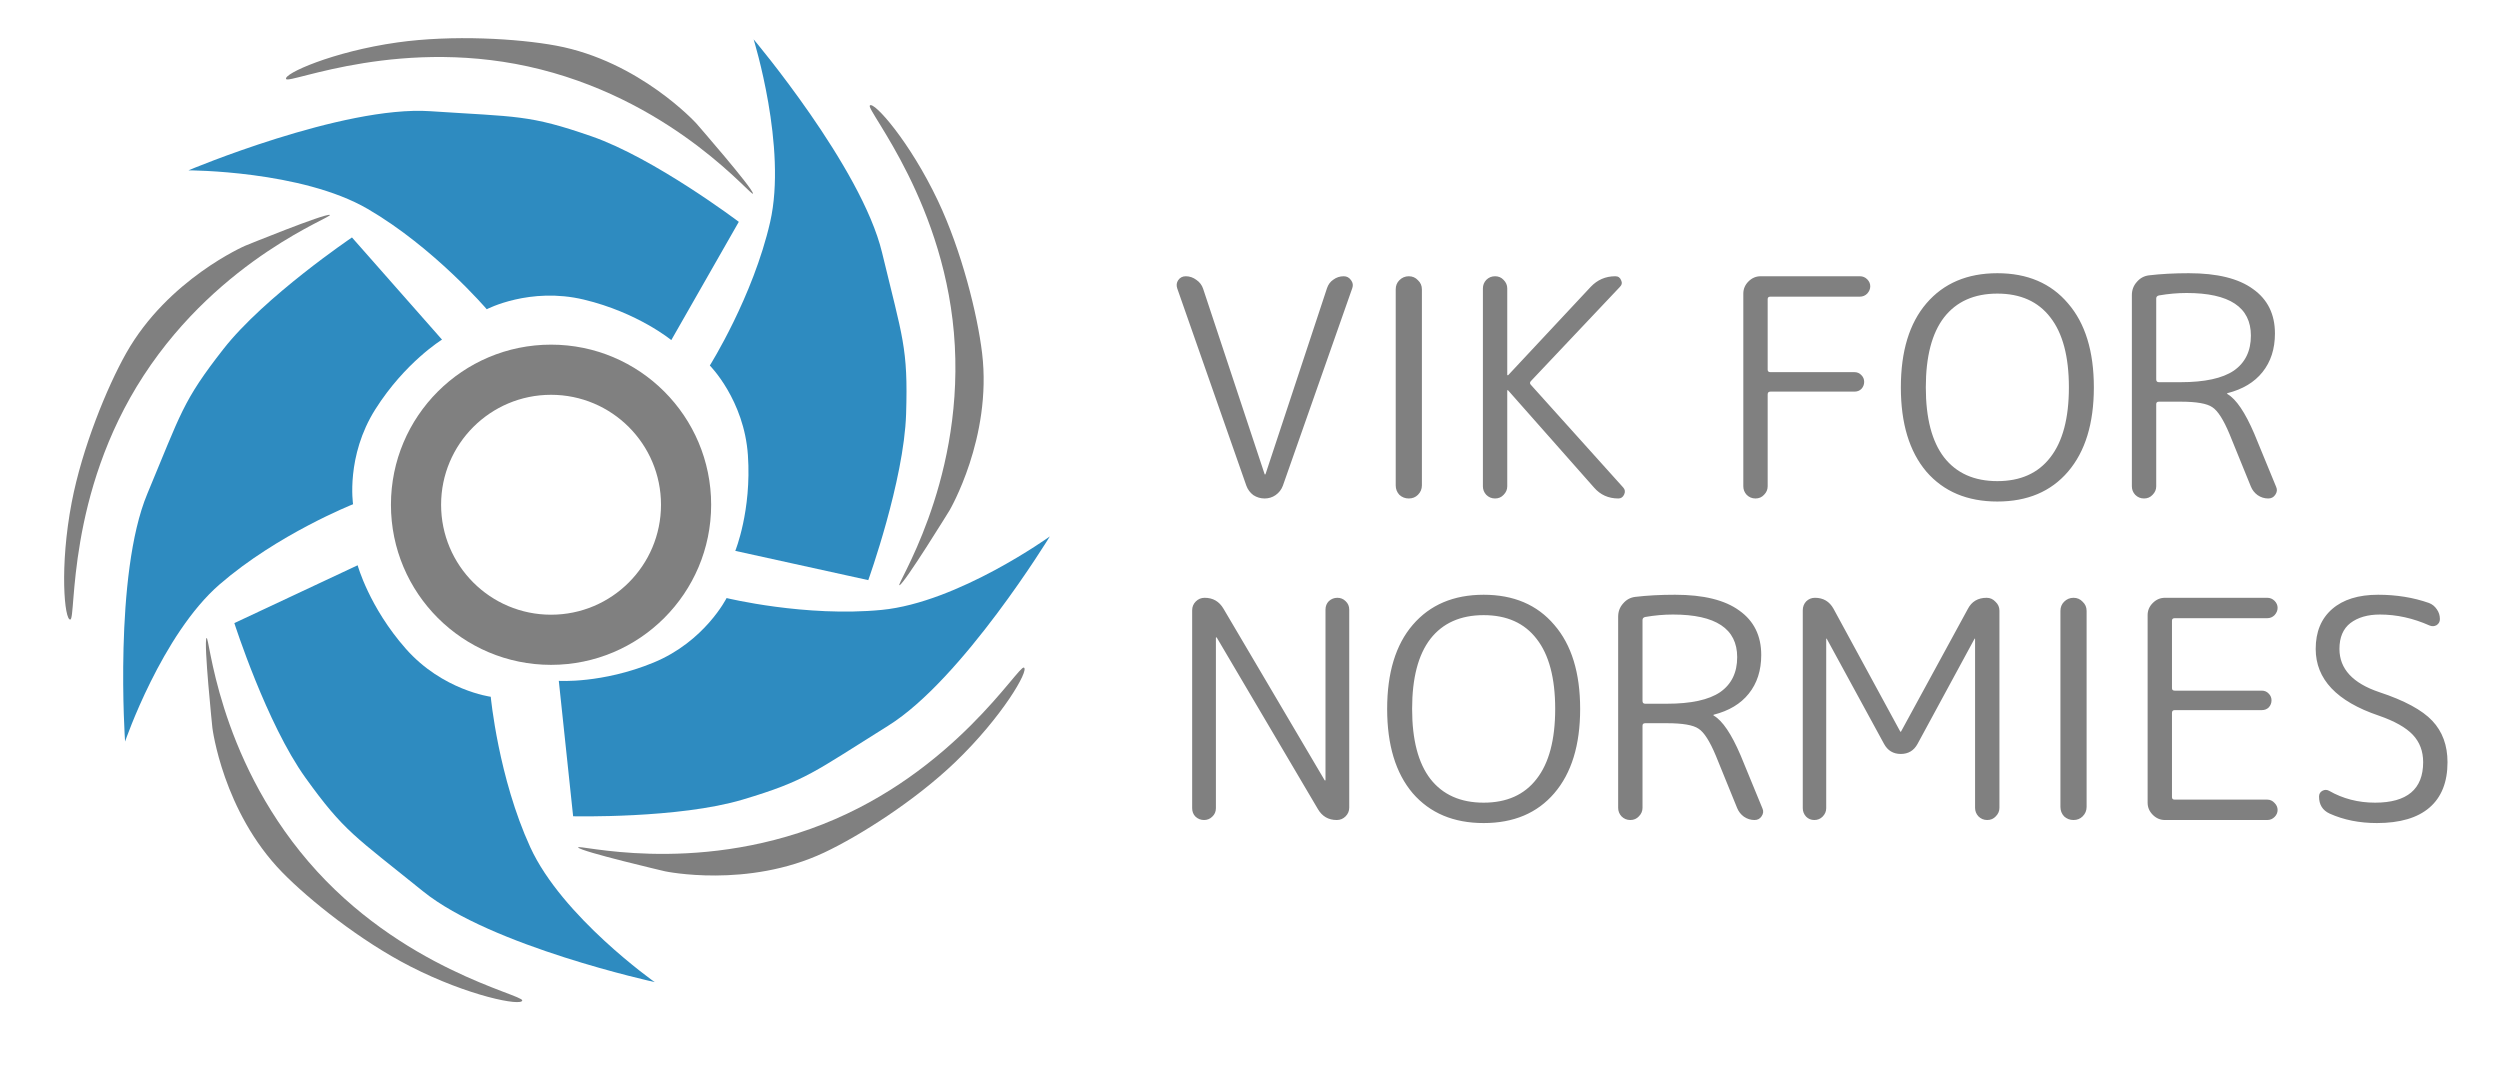 <svg width="1314" height="573" viewBox="0 0 1314 573" fill="none" xmlns="http://www.w3.org/2000/svg">
<path d="M99.022 89.536C99.022 89.536 180.132 55.379 226.094 58.444C272.057 61.508 277.802 60.157 310.922 71.647C344.042 83.138 388.315 116.596 388.315 116.596L352.829 178.757C352.829 178.757 335.255 164.248 306.867 157.465C278.478 150.683 255.835 162.535 255.835 162.535C255.835 162.535 228.122 130.114 193.312 109.837C158.503 89.559 99.022 89.536 99.022 89.536Z" fill="#2E8BC0"/>
<path d="M150.392 41.569C148.702 38.865 174.824 27.112 208.859 22.305C237.708 18.231 272.179 20.245 292.335 23.995C336.269 32.169 366.01 64.888 366.01 64.888C366.01 64.888 395.75 99.022 395.75 101.726C395.75 104.429 356.209 54.749 284.223 36.5C212.238 18.25 152.082 44.273 150.392 41.569Z" fill="#808080"/>
<path d="M396.1 20.678C396.1 20.678 452.85 87.947 463.603 132.738C474.357 177.53 477.357 182.613 476.244 217.652C475.132 252.691 456.367 304.915 456.367 304.915L386.461 289.538C386.461 289.538 395.082 268.442 393.108 239.322C391.134 210.201 373.08 192.111 373.08 192.111C373.08 192.111 395.784 156.005 404.782 116.738C413.781 77.47 396.1 20.678 396.1 20.678Z" fill="#2E8BC0"/>
<path d="M457.182 55.444C459.26 53.026 478.255 74.466 492.974 105.528C505.45 131.857 513.786 165.365 516.205 185.724C521.478 230.1 499.093 268.231 499.093 268.231C499.093 268.231 475.357 306.783 472.776 307.587C470.195 308.392 505.855 255.857 501.853 181.702C497.851 107.547 455.104 57.862 457.182 55.444Z" fill="#808080"/>
<path d="M551.803 281.935C551.803 281.935 505.945 357.053 466.857 381.425C427.768 405.798 423.896 410.253 390.305 420.283C356.714 430.314 301.236 429.036 301.236 429.036L293.705 357.857C293.705 357.857 316.445 359.36 343.445 348.274C370.445 337.188 381.893 314.338 381.893 314.338C381.893 314.338 423.328 324.452 463.425 320.564C503.522 316.676 551.803 281.935 551.803 281.935Z" fill="#2E8BC0"/>
<path d="M538.149 350.879C541.1 352.085 526.771 376.888 501.962 400.678C480.933 420.843 451.783 439.353 433.236 448.089C392.808 467.131 349.553 457.961 349.553 457.961C349.553 457.961 305.472 447.642 303.892 445.448C302.312 443.254 363.431 460.46 432.51 433.202C501.59 405.944 535.198 349.672 538.149 350.879Z" fill="#808080"/>
<path d="M344.116 516.195C344.116 516.195 258.134 497.42 222.32 468.449C186.506 439.478 181.03 437.275 160.568 408.81C140.105 380.345 123.173 327.499 123.173 327.499L187.978 297.108C187.978 297.108 193.992 319.09 213.297 340.981C232.602 362.872 257.939 366.22 257.939 366.22C257.939 366.22 261.929 408.684 278.714 445.306C295.499 481.928 344.116 516.195 344.116 516.195Z" fill="#2E8BC0"/>
<path d="M274.498 525.835C274.322 529.018 246.198 523.586 215.603 507.92C189.671 494.64 162.647 473.145 148.327 458.473C117.113 426.493 111.637 382.618 111.637 382.618C111.637 382.618 106.975 337.586 108.532 335.375C110.089 333.165 113.812 396.55 162.159 452.92C210.505 509.289 274.673 522.651 274.498 525.835Z" fill="#808080"/>
<path d="M65.736 389.758C65.736 389.758 59.677 301.958 77.458 259.463C95.238 216.968 95.819 211.095 117.413 183.478C139.007 155.862 184.997 124.806 184.997 124.806L232.321 178.505C232.321 178.505 212.904 190.435 197.296 215.099C181.688 239.763 185.571 265.024 185.571 265.024C185.571 265.024 145.925 280.748 115.47 307.118C85.014 333.488 65.736 389.758 65.736 389.758Z" fill="#2E8BC0"/>
<path d="M36.983 325.625C33.878 326.349 31.215 297.828 37.686 264.071C43.17 235.456 56.236 203.494 66.31 185.638C88.267 146.716 128.853 129.17 128.853 129.17C128.853 129.17 170.777 112.082 173.335 112.957C175.893 113.833 116.087 135.16 75.515 197.36C34.943 259.56 40.088 324.902 36.983 325.625Z" fill="#808080"/>
<path fill-rule="evenodd" clip-rule="evenodd" d="M289.631 349.449C336.106 349.449 373.782 311.773 373.782 265.298C373.782 218.822 336.106 181.146 289.631 181.146C243.155 181.146 205.479 218.822 205.479 265.298C205.479 311.773 243.155 349.449 289.631 349.449ZM289.631 323.089C321.548 323.089 347.422 297.215 347.422 265.298C347.422 233.381 321.548 207.507 289.631 207.507C257.714 207.507 231.84 233.381 231.84 265.298C231.84 297.215 257.714 323.089 289.631 323.089Z" fill="#808080"/>
<path d="M655.08 255.28L618.76 151.6C618.227 150 618.387 148.56 619.24 147.28C620.2 145.893 621.533 145.2 623.24 145.2C625.267 145.2 627.133 145.84 628.84 147.12C630.547 148.293 631.72 149.84 632.36 151.76L664.68 249.2C664.68 249.307 664.733 249.36 664.84 249.36C665.053 249.36 665.16 249.307 665.16 249.2L697.48 151.44C698.12 149.52 699.24 148.027 700.84 146.96C702.44 145.787 704.253 145.2 706.28 145.2C707.88 145.2 709.16 145.893 710.12 147.28C711.08 148.56 711.293 149.947 710.76 151.44L674.28 255.28C673.533 257.307 672.253 258.96 670.44 260.24C668.733 261.413 666.813 262 664.68 262C662.547 262 660.573 261.413 658.76 260.24C657.053 258.96 655.827 257.307 655.08 255.28ZM745.268 260.08C743.988 261.36 742.388 262 740.468 262C738.548 262 736.894 261.36 735.508 260.08C734.228 258.693 733.588 257.04 733.588 255.12V152.08C733.588 150.16 734.228 148.56 735.508 147.28C736.894 145.893 738.548 145.2 740.468 145.2C742.388 145.2 743.988 145.893 745.268 147.28C746.654 148.56 747.348 150.16 747.348 152.08V255.12C747.348 257.04 746.654 258.693 745.268 260.08ZM790.293 260.08C789.119 261.36 787.626 262 785.812 262C783.999 262 782.453 261.36 781.173 260.08C779.999 258.8 779.413 257.307 779.413 255.6V151.6C779.413 149.893 779.999 148.4 781.173 147.12C782.453 145.84 783.999 145.2 785.812 145.2C787.626 145.2 789.119 145.84 790.293 147.12C791.573 148.4 792.213 149.893 792.213 151.6V197.04C792.213 197.147 792.266 197.2 792.373 197.2H792.693L836.053 150.8C839.573 147.067 843.893 145.2 849.013 145.2C850.506 145.2 851.519 145.893 852.053 147.28C852.693 148.56 852.479 149.733 851.413 150.8L804.693 200.24C804.053 200.88 803.999 201.52 804.533 202.16L853.173 256.24C854.133 257.307 854.293 258.533 853.653 259.92C853.013 261.307 851.999 262 850.613 262C845.386 262 841.119 260.08 837.813 256.24L792.693 205.2C792.586 205.093 792.479 205.04 792.373 205.04C792.266 205.04 792.213 205.147 792.213 205.36V255.6C792.213 257.307 791.573 258.8 790.293 260.08ZM927.168 260.08C925.994 261.36 924.501 262 922.688 262C920.874 262 919.328 261.36 918.048 260.08C916.874 258.8 916.288 257.307 916.288 255.6V154.32C916.288 151.867 917.194 149.733 919.008 147.92C920.821 146.107 922.954 145.2 925.408 145.2H977.568C979.061 145.2 980.341 145.733 981.408 146.8C982.474 147.867 983.008 149.093 983.008 150.48C983.008 151.867 982.474 153.147 981.408 154.32C980.341 155.387 979.061 155.92 977.568 155.92H930.528C929.568 155.92 929.088 156.347 929.088 157.2V194.32C929.088 195.173 929.568 195.6 930.528 195.6H974.688C976.181 195.6 977.408 196.133 978.368 197.2C979.328 198.16 979.808 199.333 979.808 200.72C979.808 202.107 979.328 203.333 978.368 204.4C977.408 205.36 976.181 205.84 974.688 205.84H930.528C929.568 205.84 929.088 206.32 929.088 207.28V255.6C929.088 257.307 928.448 258.8 927.168 260.08ZM1077.65 166.8C1071.25 158.48 1061.97 154.32 1049.81 154.32C1037.65 154.32 1028.31 158.48 1021.81 166.8C1015.41 175.12 1012.21 187.387 1012.21 203.6C1012.21 219.813 1015.41 232.08 1021.81 240.4C1028.31 248.72 1037.65 252.88 1049.81 252.88C1061.97 252.88 1071.25 248.72 1077.65 240.4C1084.15 232.08 1087.41 219.813 1087.41 203.6C1087.41 187.387 1084.15 175.12 1077.65 166.8ZM1086.93 247.92C1077.97 258.373 1065.59 263.6 1049.81 263.6C1034.02 263.6 1021.59 258.373 1012.53 247.92C1003.57 237.36 999.088 222.587 999.088 203.6C999.088 184.613 1003.57 169.893 1012.53 159.44C1021.59 148.88 1034.02 143.6 1049.81 143.6C1065.59 143.6 1077.97 148.88 1086.93 159.44C1095.99 169.893 1100.53 184.613 1100.53 203.6C1100.53 222.587 1095.99 237.36 1086.93 247.92ZM1133.31 156.88V199.44C1133.31 200.4 1133.79 200.88 1134.75 200.88H1146.11C1158.8 200.88 1168.13 198.853 1174.11 194.8C1180.08 190.64 1183.07 184.507 1183.07 176.4C1183.07 161.467 1171.81 154 1149.31 154C1144.51 154 1139.65 154.427 1134.75 155.28C1133.79 155.493 1133.31 156.027 1133.31 156.88ZM1131.39 260.08C1130.21 261.36 1128.72 262 1126.91 262C1125.09 262 1123.55 261.36 1122.27 260.08C1121.09 258.8 1120.51 257.307 1120.51 255.6V155.12C1120.51 152.453 1121.36 150.16 1123.07 148.24C1124.77 146.213 1126.91 145.04 1129.47 144.72C1135.76 143.973 1142.75 143.6 1150.43 143.6C1165.36 143.6 1176.61 146.373 1184.19 151.92C1191.87 157.36 1195.71 165.147 1195.71 175.28C1195.71 183.387 1193.52 190.16 1189.15 195.6C1184.88 200.933 1178.75 204.613 1170.75 206.64C1170.64 206.64 1170.59 206.747 1170.59 206.96C1170.59 207.067 1170.64 207.12 1170.75 207.12C1175.33 209.787 1180.03 216.72 1184.83 227.92L1196.35 255.92C1196.99 257.307 1196.83 258.693 1195.87 260.08C1195.01 261.36 1193.79 262 1192.19 262C1190.16 262 1188.29 261.413 1186.59 260.24C1184.99 259.067 1183.81 257.573 1183.07 255.76L1171.87 228.24C1168.67 220.56 1165.63 215.813 1162.75 214C1159.97 212.08 1154.43 211.12 1146.11 211.12H1134.75C1133.79 211.12 1133.31 211.547 1133.31 212.4V255.6C1133.31 257.307 1132.67 258.8 1131.39 260.08ZM637.16 429.24C635.987 430.413 634.547 431 632.84 431C631.133 431 629.64 430.413 628.36 429.24C627.187 428.067 626.6 426.573 626.6 424.76V320.76C626.6 318.947 627.24 317.4 628.52 316.12C629.8 314.84 631.347 314.2 633.16 314.2C637.533 314.2 640.84 316.12 643.08 319.96L696.2 410.04C696.2 410.147 696.307 410.2 696.52 410.2C696.627 410.2 696.68 410.147 696.68 410.04V320.44C696.68 318.627 697.267 317.133 698.44 315.96C699.72 314.787 701.213 314.2 702.92 314.2C704.627 314.2 706.067 314.787 707.24 315.96C708.52 317.133 709.16 318.627 709.16 320.44V424.44C709.16 426.253 708.52 427.8 707.24 429.08C705.96 430.36 704.413 431 702.6 431C698.227 431 694.92 429.08 692.68 425.24L639.56 335.16C639.56 335.053 639.453 335 639.24 335C639.133 335 639.08 335.053 639.08 335.16V424.76C639.08 426.573 638.44 428.067 637.16 429.24ZM807.648 335.8C801.248 327.48 791.968 323.32 779.808 323.32C767.648 323.32 758.314 327.48 751.808 335.8C745.408 344.12 742.208 356.387 742.208 372.6C742.208 388.813 745.408 401.08 751.808 409.4C758.314 417.72 767.648 421.88 779.808 421.88C791.968 421.88 801.248 417.72 807.648 409.4C814.154 401.08 817.408 388.813 817.408 372.6C817.408 356.387 814.154 344.12 807.648 335.8ZM816.928 416.92C807.968 427.373 795.594 432.6 779.808 432.6C764.021 432.6 751.594 427.373 742.528 416.92C733.568 406.36 729.088 391.587 729.088 372.6C729.088 353.613 733.568 338.893 742.528 328.44C751.594 317.88 764.021 312.6 779.808 312.6C795.594 312.6 807.968 317.88 816.928 328.44C825.994 338.893 830.528 353.613 830.528 372.6C830.528 391.587 825.994 406.36 816.928 416.92ZM863.306 325.88V368.44C863.306 369.4 863.786 369.88 864.746 369.88H876.106C888.8 369.88 898.133 367.853 904.106 363.8C910.08 359.64 913.066 353.507 913.066 345.4C913.066 330.467 901.813 323 879.306 323C874.506 323 869.653 323.427 864.746 324.28C863.786 324.493 863.306 325.027 863.306 325.88ZM861.386 429.08C860.213 430.36 858.72 431 856.906 431C855.093 431 853.546 430.36 852.266 429.08C851.093 427.8 850.506 426.307 850.506 424.6V324.12C850.506 321.453 851.36 319.16 853.066 317.24C854.773 315.213 856.906 314.04 859.466 313.72C865.76 312.973 872.746 312.6 880.426 312.6C895.36 312.6 906.613 315.373 914.186 320.92C921.866 326.36 925.706 334.147 925.706 344.28C925.706 352.387 923.52 359.16 919.146 364.6C914.88 369.933 908.746 373.613 900.746 375.64C900.64 375.64 900.586 375.747 900.586 375.96C900.586 376.067 900.64 376.12 900.746 376.12C905.333 378.787 910.026 385.72 914.826 396.92L926.346 424.92C926.986 426.307 926.826 427.693 925.866 429.08C925.013 430.36 923.786 431 922.186 431C920.16 431 918.293 430.413 916.586 429.24C914.986 428.067 913.813 426.573 913.066 424.76L901.866 397.24C898.666 389.56 895.626 384.813 892.746 383C889.973 381.08 884.426 380.12 876.106 380.12H864.746C863.786 380.12 863.306 380.547 863.306 381.4V424.6C863.306 426.307 862.666 427.8 861.386 429.08ZM957.938 429.24C956.764 430.413 955.324 431 953.618 431C951.911 431 950.471 430.413 949.298 429.24C948.124 427.96 947.538 426.467 947.538 424.76V320.76C947.538 318.947 948.124 317.4 949.298 316.12C950.578 314.84 952.124 314.2 953.938 314.2C958.311 314.2 961.564 316.12 963.698 319.96L998.738 384.44C998.738 384.547 998.844 384.6 999.058 384.6C999.164 384.6 999.218 384.547 999.218 384.44L1034.26 320.12C1036.28 316.173 1039.59 314.2 1044.18 314.2C1045.99 314.2 1047.54 314.893 1048.82 316.28C1050.2 317.56 1050.9 319.107 1050.9 320.92V424.6C1050.9 426.307 1050.26 427.8 1048.98 429.08C1047.8 430.36 1046.31 431 1044.5 431C1042.68 431 1041.14 430.36 1039.86 429.08C1038.68 427.8 1038.1 426.307 1038.1 424.6V335.8C1038.1 335.693 1038.04 335.64 1037.94 335.64C1037.83 335.64 1037.78 335.693 1037.78 335.8L1007.86 391C1005.94 394.52 1003 396.28 999.058 396.28C995.111 396.28 992.178 394.52 990.258 391L960.178 335.8C960.178 335.693 960.124 335.64 960.018 335.64C959.911 335.64 959.858 335.693 959.858 335.8V424.76C959.858 426.467 959.218 427.96 957.938 429.24ZM1094.64 429.08C1093.36 430.36 1091.76 431 1089.84 431C1087.92 431 1086.27 430.36 1084.88 429.08C1083.6 427.693 1082.96 426.04 1082.96 424.12V321.08C1082.96 319.16 1083.6 317.56 1084.88 316.28C1086.27 314.893 1087.92 314.2 1089.84 314.2C1091.76 314.2 1093.36 314.893 1094.64 316.28C1096.03 317.56 1096.72 319.16 1096.72 321.08V424.12C1096.72 426.04 1096.03 427.693 1094.64 429.08ZM1137.91 431C1135.45 431 1133.32 430.093 1131.51 428.28C1129.69 426.467 1128.79 424.333 1128.79 421.88V323.32C1128.79 320.867 1129.69 318.733 1131.51 316.92C1133.32 315.107 1135.45 314.2 1137.91 314.2H1191.67C1193.16 314.2 1194.44 314.733 1195.51 315.8C1196.57 316.867 1197.11 318.093 1197.11 319.48C1197.11 320.867 1196.57 322.147 1195.51 323.32C1194.44 324.387 1193.16 324.92 1191.67 324.92H1143.03C1142.07 324.92 1141.59 325.347 1141.59 326.2V361.72C1141.59 362.573 1142.07 363 1143.03 363H1188.79C1190.28 363 1191.51 363.533 1192.47 364.6C1193.43 365.56 1193.91 366.733 1193.91 368.12C1193.91 369.507 1193.43 370.733 1192.47 371.8C1191.51 372.76 1190.28 373.24 1188.79 373.24H1143.03C1142.07 373.24 1141.59 373.72 1141.59 374.68V419C1141.59 419.853 1142.07 420.28 1143.03 420.28H1191.67C1193.16 420.28 1194.44 420.867 1195.51 422.04C1196.57 423.107 1197.11 424.333 1197.11 425.72C1197.11 427.107 1196.57 428.333 1195.51 429.4C1194.44 430.467 1193.16 431 1191.67 431H1137.91ZM1250.25 376.12C1228.17 368.653 1217.13 356.973 1217.13 341.08C1217.13 332.12 1220.01 325.133 1225.77 320.12C1231.53 315.107 1239.58 312.6 1249.93 312.6C1259.53 312.6 1268.44 314.04 1276.65 316.92C1278.36 317.56 1279.74 318.68 1280.81 320.28C1281.88 321.773 1282.41 323.48 1282.41 325.4C1282.41 326.787 1281.82 327.853 1280.65 328.6C1279.48 329.24 1278.25 329.293 1276.97 328.76C1268.33 324.92 1259.64 323 1250.89 323C1244.49 323 1239.32 324.493 1235.37 327.48C1231.53 330.467 1229.61 335 1229.61 341.08C1229.61 351.533 1236.6 359.107 1250.57 363.8C1263.8 368.173 1273.08 373.187 1278.41 378.84C1283.74 384.493 1286.41 391.747 1286.41 400.6C1286.41 411.053 1283.26 419 1276.97 424.44C1270.68 429.88 1261.45 432.6 1249.29 432.6C1240.12 432.6 1231.85 430.947 1224.49 427.64C1220.76 425.933 1218.89 422.947 1218.89 418.68C1218.89 417.293 1219.48 416.28 1220.65 415.64C1221.82 415 1223 415 1224.17 415.64C1231.42 419.8 1239.48 421.88 1248.33 421.88C1265.18 421.88 1273.61 414.787 1273.61 400.6C1273.61 394.84 1271.8 390.04 1268.17 386.2C1264.54 382.36 1258.57 379 1250.25 376.12Z" fill="#808080"/>
</svg>
